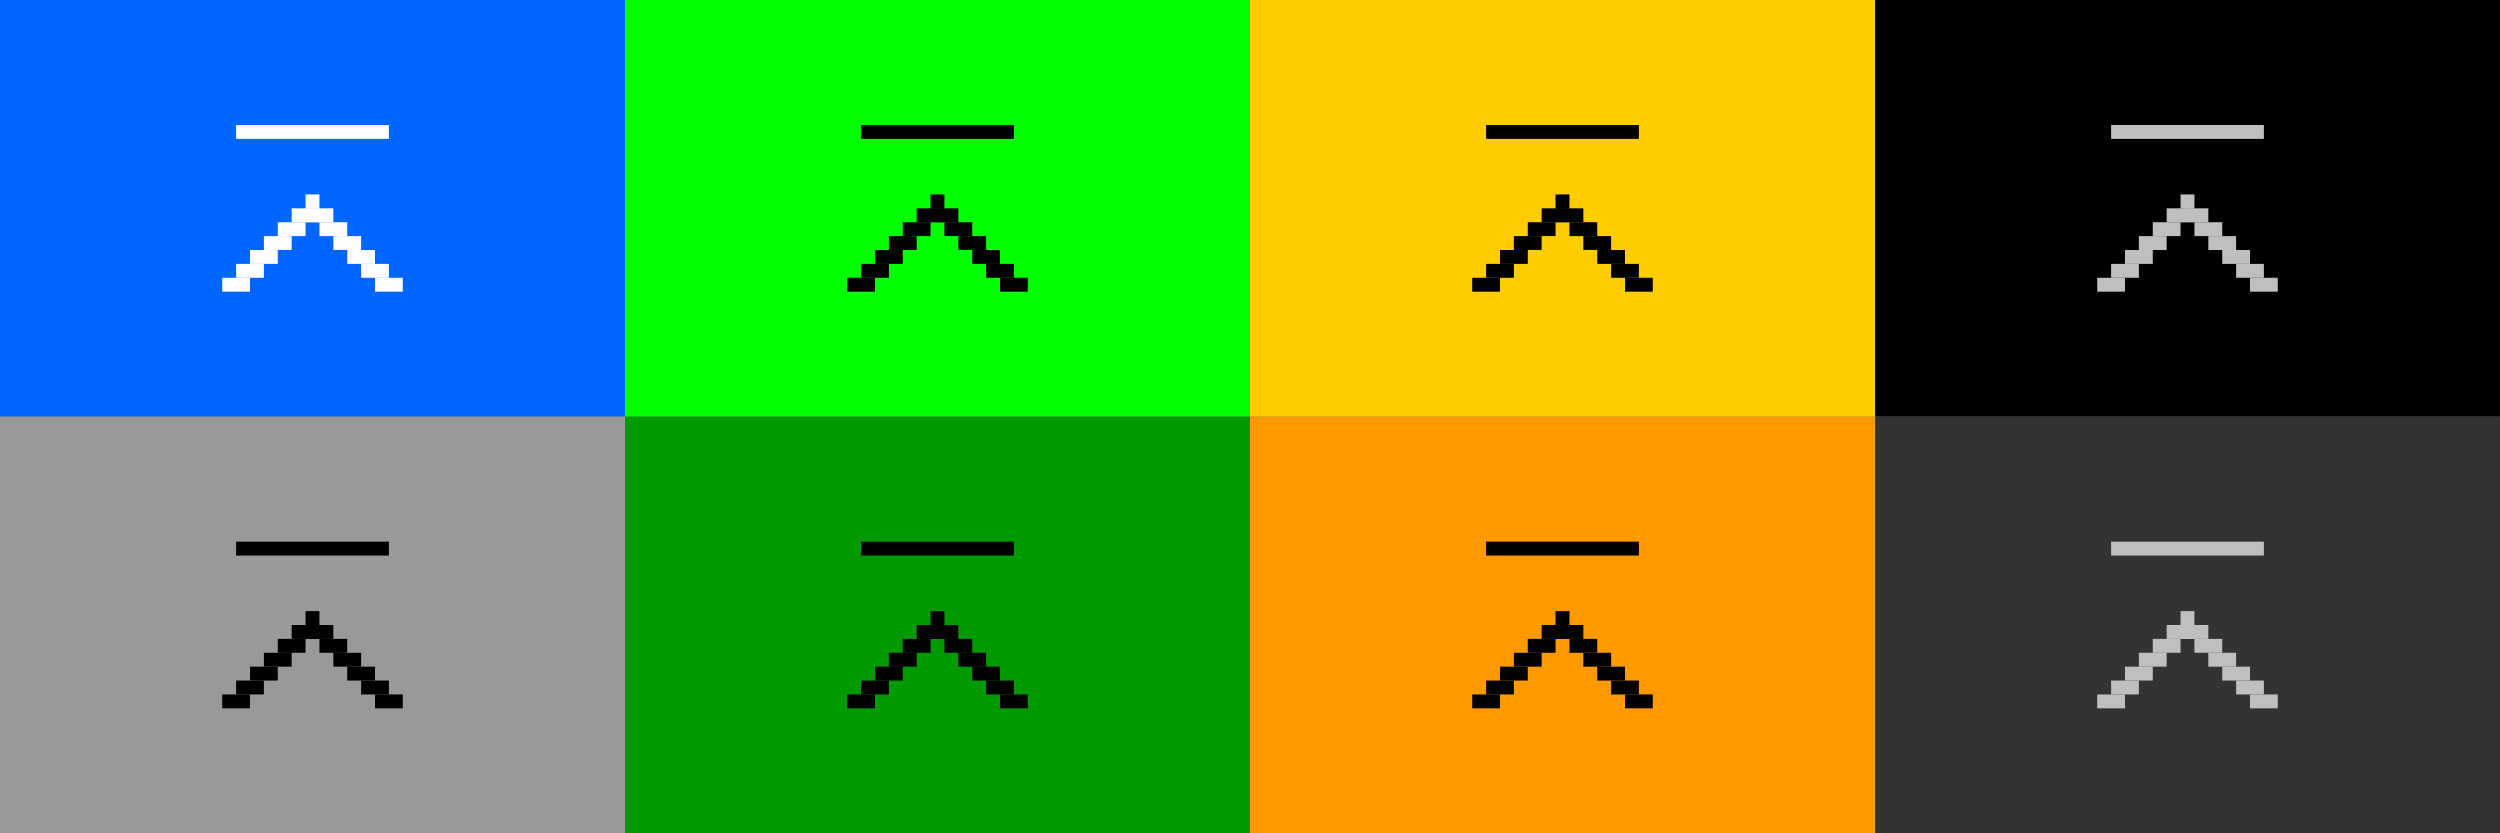 <?xml version="1.0" encoding="UTF-8" standalone="no"?>
<svg
   xmlns:dc="http://purl.org/dc/elements/1.1/"
   xmlns:cc="http://creativecommons.org/ns#"
   xmlns:rdf="http://www.w3.org/1999/02/22-rdf-syntax-ns#"
   xmlns:svg="http://www.w3.org/2000/svg"
   xmlns="http://www.w3.org/2000/svg"
   xmlns:sodipodi="http://sodipodi.sourceforge.net/DTD/sodipodi-0.dtd"
   xmlns:inkscape="http://www.inkscape.org/namespaces/inkscape"
   height="60"
   id="layer1"
   width="180"
   version="1.1"
   sodipodi:docname="shade.svg"
   inkscape:version="0.92.1 r15371">
  <rect width="100%" height="100%" fill="#808080" stroke="none"/>
  <defs
     id="defs21" />
  <sodipodi:namedview
     pagecolor="#fffffe"
     bordercolor="#666666"
     borderopacity="1"
     objecttolerance="10"
     gridtolerance="10"
     guidetolerance="10"
     inkscape:pageopacity="1"
     inkscape:pageshadow="2"
     inkscape:window-width="954"
     inkscape:window-height="996"
     id="namedview19"
     showgrid="true"
     inkscape:zoom="5.2444444"
     inkscape:cx="22.5"
     inkscape:cy="45"
     inkscape:window-x="0"
     inkscape:window-y="44"
     inkscape:window-maximized="0"
     inkscape:current-layer="layer1"
     showguides="true"
     inkscape:guide-bbox="true">
    <inkscape:grid
       type="xygrid"
       id="grid4611" />
  </sodipodi:namedview>
  <!-- 
	Generated using the Perl SVG Module V2.49
	by Ronan Oger
	Info: http://www.roitsystems.com/
 -->
  <g
     transform="matrix(0,-0.75,0.75,0,-9.251,3.898)"
     id="g5121"
     style="fill:#000000" />
  <g
     id="g5390-3-1"
     transform="matrix(-3.78,0,0,3.78,359.832,-402.833)"
     style="fill:#000000" />
  <g
     id="active-center">
    <rect
       style="fill:#0066ff;fill-opacity:1;stroke-width:1"
       id="rect5509"
       width="45"
       height="30"
       x="-3.3837892e-08"
       y="2.9052734e-07" />
    <rect
       style="fill:#ffffff;fill-opacity:1;stroke-width:0.5"
       id="rect5299-5"
       width="1"
       height="2"
       x="-20"
       y="17"
       transform="rotate(-90)" />
    <rect
       style="fill:#ffffff;fill-opacity:1;stroke-width:0.5"
       id="rect5299-2-3"
       width="1"
       height="2"
       x="-19"
       y="18"
       transform="rotate(-90)" />
    <rect
       style="fill:#ffffff;fill-opacity:1;stroke-width:0.5"
       id="rect5299-7-5"
       width="1"
       height="2"
       x="-18"
       y="19"
       transform="rotate(-90)" />
    <rect
       style="fill:#ffffff;fill-opacity:1;stroke-width:0.5"
       id="rect5299-0-6"
       width="1"
       height="2"
       x="-17"
       y="20"
       transform="rotate(-90)" />
    <rect
       style="fill:#ffffff;fill-opacity:1;stroke-width:0.5"
       id="rect5299-9-2"
       width="1"
       height="2"
       x="-16"
       y="21"
       transform="rotate(-90)" />
    <rect
       style="fill:#ffffff;fill-opacity:1;stroke-width:0.5"
       id="rect5299-6-1"
       width="1"
       height="2"
       x="-20"
       y="-28"
       transform="matrix(0,-1,-1,0,0,0)" />
    <rect
       style="fill:#ffffff;fill-opacity:1;stroke-width:0.5"
       id="rect5299-2-0-2"
       width="1"
       height="2"
       x="-19"
       y="-27"
       transform="matrix(0,-1,-1,0,0,0)" />
    <rect
       style="fill:#ffffff;fill-opacity:1;stroke-width:0.5"
       id="rect5299-7-6-7"
       width="1"
       height="2"
       x="-18"
       y="-26"
       transform="matrix(0,-1,-1,0,0,0)" />
    <rect
       style="fill:#ffffff;fill-opacity:1;stroke-width:0.5"
       id="rect5299-0-2-0"
       width="1"
       height="2"
       x="-17"
       y="-25"
       transform="matrix(0,-1,-1,0,0,0)" />
    <rect
       style="fill:#ffffff;fill-opacity:1;stroke-width:0.5"
       id="rect5299-9-6-9"
       width="1"
       height="2"
       x="-16"
       y="-24"
       transform="matrix(0,-1,-1,0,0,0)" />
    <rect
       y="9"
       x="-28"
       height="1"
       width="11"
       id="rect934-3-1-6"
       style="fill:#ffffff;fill-opacity:1;stroke-width:1"
       transform="scale(-1,1)" />
    <rect
       transform="rotate(-90)"
       y="16"
       x="-21"
       height="2"
       width="1"
       id="rect392"
       style="fill:#ffffff;fill-opacity:1;stroke-width:0.5" />
    <rect
       transform="matrix(0,-1,-1,0,0,0)"
       y="-29"
       x="-21"
       height="2"
       width="1"
       id="rect394"
       style="fill:#ffffff;fill-opacity:1;stroke-width:0.5" />
    <rect
       transform="matrix(0,-1,-1,0,0,0)"
       y="-23"
       x="-15"
       height="1"
       width="1"
       id="rect60"
       style="fill:#ffffff;fill-opacity:1;stroke-width:0.5" />
  </g>
  <g
     id="deactivated-center"
     transform="translate(41.993,21.633)">
    <rect
       y="-21.633"
       x="93.007"
       height="30"
       width="45"
       id="rect61"
       style="fill:#000000;fill-opacity:1;stroke-width:1" />
    <rect
       transform="rotate(-90)"
       y="110.007"
       x="1.633"
       height="2"
       width="1"
       id="rect63"
       style="fill:#bfbfbf;fill-opacity:1;stroke-width:0.5" />
    <rect
       transform="rotate(-90)"
       y="111.007"
       x="2.633"
       height="2"
       width="1"
       id="rect65"
       style="fill:#bfbfbf;fill-opacity:1;stroke-width:0.5" />
    <rect
       transform="rotate(-90)"
       y="112.007"
       x="3.633"
       height="2"
       width="1"
       id="rect67"
       style="fill:#bfbfbf;fill-opacity:1;stroke-width:0.5" />
    <rect
       transform="rotate(-90)"
       y="113.007"
       x="4.633"
       height="2"
       width="1"
       id="rect69"
       style="fill:#bfbfbf;fill-opacity:1;stroke-width:0.5" />
    <rect
       transform="rotate(-90)"
       y="114.007"
       x="5.633"
       height="2"
       width="1"
       id="rect71"
       style="fill:#bfbfbf;fill-opacity:1;stroke-width:0.5" />
    <rect
       transform="matrix(0,-1,-1,0,0,0)"
       y="-121.007"
       x="1.633"
       height="2"
       width="1"
       id="rect73"
       style="fill:#bfbfbf;fill-opacity:1;stroke-width:0.5" />
    <rect
       transform="matrix(0,-1,-1,0,0,0)"
       y="-120.007"
       x="2.633"
       height="2"
       width="1"
       id="rect75"
       style="fill:#bfbfbf;fill-opacity:1;stroke-width:0.5" />
    <rect
       transform="matrix(0,-1,-1,0,0,0)"
       y="-119.007"
       x="3.633"
       height="2"
       width="1"
       id="rect77"
       style="fill:#bfbfbf;fill-opacity:1;stroke-width:0.5" />
    <rect
       transform="matrix(0,-1,-1,0,0,0)"
       y="-118.007"
       x="4.633"
       height="2"
       width="1"
       id="rect79"
       style="fill:#bfbfbf;fill-opacity:1;stroke-width:0.5" />
    <rect
       transform="matrix(0,-1,-1,0,0,0)"
       y="-117.007"
       x="5.633"
       height="2"
       width="1"
       id="rect81"
       style="fill:#bfbfbf;fill-opacity:1;stroke-width:0.5" />
    <rect
       transform="scale(-1,1)"
       style="fill:#bfbfbf;fill-opacity:1;stroke-width:1"
       id="rect83"
       width="11"
       height="1"
       x="-121.007"
       y="-12.633" />
    <rect
       style="fill:#bfbfbf;fill-opacity:1;stroke-width:0.5"
       id="rect85"
       width="1"
       height="2"
       x="0.633"
       y="109.007"
       transform="rotate(-90)" />
    <rect
       style="fill:#bfbfbf;fill-opacity:1;stroke-width:0.5"
       id="rect87"
       width="1"
       height="2"
       x="0.633"
       y="-122.007"
       transform="matrix(0,-1,-1,0,0,0)" />
    <rect
       style="fill:#bfbfbf;fill-opacity:1;stroke-width:0.5"
       id="rect89"
       width="1"
       height="1"
       x="6.633"
       y="-116.007"
       transform="matrix(0,-1,-1,0,0,0)" />
  </g>
  <g
     id="hover-center"
     transform="translate(40.794,-21.952)">
    <rect
       y="21.952"
       x="4.206"
       height="30"
       width="45"
       id="rect933"
       style="fill:#00ff00;fill-opacity:1;stroke-width:1" />
    <rect
       transform="rotate(-90)"
       y="21.206"
       x="-41.952"
       height="2"
       width="1"
       id="rect935"
       style="fill:#000000;fill-opacity:1;stroke-width:0.5" />
    <rect
       transform="rotate(-90)"
       y="22.206"
       x="-40.952"
       height="2"
       width="1"
       id="rect937"
       style="fill:#000000;fill-opacity:1;stroke-width:0.5" />
    <rect
       transform="rotate(-90)"
       y="23.206"
       x="-39.952"
       height="2"
       width="1"
       id="rect939"
       style="fill:#000000;fill-opacity:1;stroke-width:0.5" />
    <rect
       transform="rotate(-90)"
       y="24.206"
       x="-38.952"
       height="2"
       width="1"
       id="rect941"
       style="fill:#000000;fill-opacity:1;stroke-width:0.5" />
    <rect
       transform="rotate(-90)"
       y="25.206"
       x="-37.952"
       height="2"
       width="1"
       id="rect943"
       style="fill:#000000;fill-opacity:1;stroke-width:0.5" />
    <rect
       transform="matrix(0,-1,-1,0,0,0)"
       y="-32.206"
       x="-41.952"
       height="2"
       width="1"
       id="rect945"
       style="fill:#000000;fill-opacity:1;stroke-width:0.5" />
    <rect
       transform="matrix(0,-1,-1,0,0,0)"
       y="-31.206"
       x="-40.952"
       height="2"
       width="1"
       id="rect947"
       style="fill:#000000;fill-opacity:1;stroke-width:0.5" />
    <rect
       transform="matrix(0,-1,-1,0,0,0)"
       y="-30.206"
       x="-39.952"
       height="2"
       width="1"
       id="rect949"
       style="fill:#000000;fill-opacity:1;stroke-width:0.5" />
    <rect
       transform="matrix(0,-1,-1,0,0,0)"
       y="-29.206"
       x="-38.952"
       height="2"
       width="1"
       id="rect951"
       style="fill:#000000;fill-opacity:1;stroke-width:0.5" />
    <rect
       transform="matrix(0,-1,-1,0,0,0)"
       y="-28.206"
       x="-37.952"
       height="2"
       width="1"
       id="rect953"
       style="fill:#000000;fill-opacity:1;stroke-width:0.5" />
    <rect
       transform="scale(-1,1)"
       style="fill:#000000;fill-opacity:1;stroke-width:1"
       id="rect955"
       width="11"
       height="1"
       x="-32.206"
       y="30.952" />
    <rect
       style="fill:#000000;fill-opacity:1;stroke-width:0.5"
       id="rect957"
       width="1"
       height="2"
       x="-42.952"
       y="20.206"
       transform="rotate(-90)" />
    <rect
       style="fill:#000000;fill-opacity:1;stroke-width:0.5"
       id="rect959"
       width="1"
       height="2"
       x="-42.952"
       y="-33.206"
       transform="matrix(0,-1,-1,0,0,0)" />
    <rect
       style="fill:#000000;fill-opacity:1;stroke-width:0.5"
       id="rect961"
       width="1"
       height="1"
       x="-36.952"
       y="-27.206"
       transform="matrix(0,-1,-1,0,0,0)" />
  </g>
  <g
     transform="translate(85.794,-21.952)"
     id="pressed-center">
    <rect
       style="fill:#ffcc00;fill-opacity:1;stroke-width:1"
       id="rect965"
       width="45"
       height="30"
       x="4.206"
       y="21.952" />
    <rect
       style="fill:#000000;fill-opacity:1;stroke-width:0.5"
       id="rect967"
       width="1"
       height="2"
       x="-41.952"
       y="21.206"
       transform="rotate(-90)" />
    <rect
       style="fill:#000000;fill-opacity:1;stroke-width:0.5"
       id="rect969"
       width="1"
       height="2"
       x="-40.952"
       y="22.206"
       transform="rotate(-90)" />
    <rect
       style="fill:#000000;fill-opacity:1;stroke-width:0.5"
       id="rect971"
       width="1"
       height="2"
       x="-39.952"
       y="23.206"
       transform="rotate(-90)" />
    <rect
       style="fill:#000000;fill-opacity:1;stroke-width:0.5"
       id="rect973"
       width="1"
       height="2"
       x="-38.952"
       y="24.206"
       transform="rotate(-90)" />
    <rect
       style="fill:#000000;fill-opacity:1;stroke-width:0.5"
       id="rect975"
       width="1"
       height="2"
       x="-37.952"
       y="25.206"
       transform="rotate(-90)" />
    <rect
       style="fill:#000000;fill-opacity:1;stroke-width:0.5"
       id="rect977"
       width="1"
       height="2"
       x="-41.952"
       y="-32.206"
       transform="matrix(0,-1,-1,0,0,0)" />
    <rect
       style="fill:#000000;fill-opacity:1;stroke-width:0.5"
       id="rect979"
       width="1"
       height="2"
       x="-40.952"
       y="-31.206"
       transform="matrix(0,-1,-1,0,0,0)" />
    <rect
       style="fill:#000000;fill-opacity:1;stroke-width:0.5"
       id="rect981"
       width="1"
       height="2"
       x="-39.952"
       y="-30.206"
       transform="matrix(0,-1,-1,0,0,0)" />
    <rect
       style="fill:#000000;fill-opacity:1;stroke-width:0.5"
       id="rect983"
       width="1"
       height="2"
       x="-38.952"
       y="-29.206"
       transform="matrix(0,-1,-1,0,0,0)" />
    <rect
       style="fill:#000000;fill-opacity:1;stroke-width:0.5"
       id="rect985"
       width="1"
       height="2"
       x="-37.952"
       y="-28.206"
       transform="matrix(0,-1,-1,0,0,0)" />
    <rect
       y="30.952"
       x="-32.206"
       height="1"
       width="11"
       id="rect987"
       style="fill:#000000;fill-opacity:1;stroke-width:1"
       transform="scale(-1,1)" />
    <rect
       transform="rotate(-90)"
       y="20.206"
       x="-42.952"
       height="2"
       width="1"
       id="rect989"
       style="fill:#000000;fill-opacity:1;stroke-width:0.5" />
    <rect
       transform="matrix(0,-1,-1,0,0,0)"
       y="-33.206"
       x="-42.952"
       height="2"
       width="1"
       id="rect991"
       style="fill:#000000;fill-opacity:1;stroke-width:0.5" />
    <rect
       transform="matrix(0,-1,-1,0,0,0)"
       y="-27.206"
       x="-36.952"
       height="1"
       width="1"
       id="rect993"
       style="fill:#000000;fill-opacity:1;stroke-width:0.5" />
  </g>
  <g
     transform="translate(-4.206,8.048)"
     id="inactive-center">
    <rect
       y="21.952"
       x="4.206"
       height="30"
       width="45"
       id="rect74"
       style="fill:#999999;fill-opacity:1;stroke-width:1" />
    <rect
       transform="rotate(-90)"
       y="21.206"
       x="-41.952"
       height="2"
       width="1"
       id="rect76"
       style="fill:#000000;fill-opacity:1;stroke-width:0.5" />
    <rect
       transform="rotate(-90)"
       y="22.206"
       x="-40.952"
       height="2"
       width="1"
       id="rect78"
       style="fill:#000000;fill-opacity:1;stroke-width:0.5" />
    <rect
       transform="rotate(-90)"
       y="23.206"
       x="-39.952"
       height="2"
       width="1"
       id="rect80"
       style="fill:#000000;fill-opacity:1;stroke-width:0.5" />
    <rect
       transform="rotate(-90)"
       y="24.206"
       x="-38.952"
       height="2"
       width="1"
       id="rect82"
       style="fill:#000000;fill-opacity:1;stroke-width:0.5" />
    <rect
       transform="rotate(-90)"
       y="25.206"
       x="-37.952"
       height="2"
       width="1"
       id="rect84"
       style="fill:#000000;fill-opacity:1;stroke-width:0.5" />
    <rect
       transform="matrix(0,-1,-1,0,0,0)"
       y="-32.206"
       x="-41.952"
       height="2"
       width="1"
       id="rect86"
       style="fill:#000000;fill-opacity:1;stroke-width:0.5" />
    <rect
       transform="matrix(0,-1,-1,0,0,0)"
       y="-31.206"
       x="-40.952"
       height="2"
       width="1"
       id="rect88"
       style="fill:#000000;fill-opacity:1;stroke-width:0.5" />
    <rect
       transform="matrix(0,-1,-1,0,0,0)"
       y="-30.206"
       x="-39.952"
       height="2"
       width="1"
       id="rect90"
       style="fill:#000000;fill-opacity:1;stroke-width:0.5" />
    <rect
       transform="matrix(0,-1,-1,0,0,0)"
       y="-29.206"
       x="-38.952"
       height="2"
       width="1"
       id="rect92"
       style="fill:#000000;fill-opacity:1;stroke-width:0.5" />
    <rect
       transform="matrix(0,-1,-1,0,0,0)"
       y="-28.206"
       x="-37.952"
       height="2"
       width="1"
       id="rect94"
       style="fill:#000000;fill-opacity:1;stroke-width:0.5" />
    <rect
       transform="scale(-1,1)"
       style="fill:#000000;fill-opacity:1;stroke-width:1"
       id="rect96"
       width="11"
       height="1"
       x="-32.206"
       y="30.952" />
    <rect
       style="fill:#000000;fill-opacity:1;stroke-width:0.5"
       id="rect98"
       width="1"
       height="2"
       x="-42.952"
       y="20.206"
       transform="rotate(-90)" />
    <rect
       style="fill:#000000;fill-opacity:1;stroke-width:0.5"
       id="rect100"
       width="1"
       height="2"
       x="-42.952"
       y="-33.206"
       transform="matrix(0,-1,-1,0,0,0)" />
    <rect
       style="fill:#000000;fill-opacity:1;stroke-width:0.5"
       id="rect102"
       width="1"
       height="1"
       x="-36.952"
       y="-27.206"
       transform="matrix(0,-1,-1,0,0,0)" />
  </g>
  <g
     transform="translate(41.993,51.633)"
     id="deactivated-inactive-center">
    <rect
       style="fill:#333333;fill-opacity:1;stroke-width:1"
       id="rect106"
       width="45"
       height="30"
       x="93.007"
       y="-21.633" />
    <rect
       style="fill:#bfbfbf;fill-opacity:1;stroke-width:0.5"
       id="rect108"
       width="1"
       height="2"
       x="1.633"
       y="110.007"
       transform="rotate(-90)" />
    <rect
       style="fill:#bfbfbf;fill-opacity:1;stroke-width:0.5"
       id="rect110"
       width="1"
       height="2"
       x="2.633"
       y="111.007"
       transform="rotate(-90)" />
    <rect
       style="fill:#bfbfbf;fill-opacity:1;stroke-width:0.5"
       id="rect112"
       width="1"
       height="2"
       x="3.633"
       y="112.007"
       transform="rotate(-90)" />
    <rect
       style="fill:#bfbfbf;fill-opacity:1;stroke-width:0.5"
       id="rect114"
       width="1"
       height="2"
       x="4.633"
       y="113.007"
       transform="rotate(-90)" />
    <rect
       style="fill:#bfbfbf;fill-opacity:1;stroke-width:0.5"
       id="rect116"
       width="1"
       height="2"
       x="5.633"
       y="114.007"
       transform="rotate(-90)" />
    <rect
       style="fill:#bfbfbf;fill-opacity:1;stroke-width:0.5"
       id="rect118"
       width="1"
       height="2"
       x="1.633"
       y="-121.007"
       transform="matrix(0,-1,-1,0,0,0)" />
    <rect
       style="fill:#bfbfbf;fill-opacity:1;stroke-width:0.5"
       id="rect120"
       width="1"
       height="2"
       x="2.633"
       y="-120.007"
       transform="matrix(0,-1,-1,0,0,0)" />
    <rect
       style="fill:#bfbfbf;fill-opacity:1;stroke-width:0.5"
       id="rect122"
       width="1"
       height="2"
       x="3.633"
       y="-119.007"
       transform="matrix(0,-1,-1,0,0,0)" />
    <rect
       style="fill:#bfbfbf;fill-opacity:1;stroke-width:0.5"
       id="rect124"
       width="1"
       height="2"
       x="4.633"
       y="-118.007"
       transform="matrix(0,-1,-1,0,0,0)" />
    <rect
       style="fill:#bfbfbf;fill-opacity:1;stroke-width:0.5"
       id="rect126"
       width="1"
       height="2"
       x="5.633"
       y="-117.007"
       transform="matrix(0,-1,-1,0,0,0)" />
    <rect
       y="-12.633"
       x="-121.007"
       height="1"
       width="11"
       id="rect128"
       style="fill:#bfbfbf;fill-opacity:1;stroke-width:1"
       transform="scale(-1,1)" />
    <rect
       transform="rotate(-90)"
       y="109.007"
       x="0.633"
       height="2"
       width="1"
       id="rect130"
       style="fill:#bfbfbf;fill-opacity:1;stroke-width:0.5" />
    <rect
       transform="matrix(0,-1,-1,0,0,0)"
       y="-122.007"
       x="0.633"
       height="2"
       width="1"
       id="rect132"
       style="fill:#bfbfbf;fill-opacity:1;stroke-width:0.5" />
    <rect
       transform="matrix(0,-1,-1,0,0,0)"
       y="-116.007"
       x="6.633"
       height="1"
       width="1"
       id="rect134"
       style="fill:#bfbfbf;fill-opacity:1;stroke-width:0.5" />
  </g>
  <g
     transform="translate(40.794,8.048)"
     id="hover-inactive-center">
    <rect
       style="fill:#009900;fill-opacity:1;stroke-width:1"
       id="rect138"
       width="45"
       height="30"
       x="4.206"
       y="21.952" />
    <rect
       style="fill:#000000;fill-opacity:1;stroke-width:0.5"
       id="rect140"
       width="1"
       height="2"
       x="-41.952"
       y="21.206"
       transform="rotate(-90)" />
    <rect
       style="fill:#000000;fill-opacity:1;stroke-width:0.5"
       id="rect142"
       width="1"
       height="2"
       x="-40.952"
       y="22.206"
       transform="rotate(-90)" />
    <rect
       style="fill:#000000;fill-opacity:1;stroke-width:0.5"
       id="rect144"
       width="1"
       height="2"
       x="-39.952"
       y="23.206"
       transform="rotate(-90)" />
    <rect
       style="fill:#000000;fill-opacity:1;stroke-width:0.5"
       id="rect146"
       width="1"
       height="2"
       x="-38.952"
       y="24.206"
       transform="rotate(-90)" />
    <rect
       style="fill:#000000;fill-opacity:1;stroke-width:0.5"
       id="rect148"
       width="1"
       height="2"
       x="-37.952"
       y="25.206"
       transform="rotate(-90)" />
    <rect
       style="fill:#000000;fill-opacity:1;stroke-width:0.5"
       id="rect150"
       width="1"
       height="2"
       x="-41.952"
       y="-32.206"
       transform="matrix(0,-1,-1,0,0,0)" />
    <rect
       style="fill:#000000;fill-opacity:1;stroke-width:0.5"
       id="rect152"
       width="1"
       height="2"
       x="-40.952"
       y="-31.206"
       transform="matrix(0,-1,-1,0,0,0)" />
    <rect
       style="fill:#000000;fill-opacity:1;stroke-width:0.5"
       id="rect154"
       width="1"
       height="2"
       x="-39.952"
       y="-30.206"
       transform="matrix(0,-1,-1,0,0,0)" />
    <rect
       style="fill:#000000;fill-opacity:1;stroke-width:0.5"
       id="rect156"
       width="1"
       height="2"
       x="-38.952"
       y="-29.206"
       transform="matrix(0,-1,-1,0,0,0)" />
    <rect
       style="fill:#000000;fill-opacity:1;stroke-width:0.5"
       id="rect158"
       width="1"
       height="2"
       x="-37.952"
       y="-28.206"
       transform="matrix(0,-1,-1,0,0,0)" />
    <rect
       y="30.952"
       x="-32.206"
       height="1"
       width="11"
       id="rect160"
       style="fill:#000000;fill-opacity:1;stroke-width:1"
       transform="scale(-1,1)" />
    <rect
       transform="rotate(-90)"
       y="20.206"
       x="-42.952"
       height="2"
       width="1"
       id="rect162"
       style="fill:#000000;fill-opacity:1;stroke-width:0.5" />
    <rect
       transform="matrix(0,-1,-1,0,0,0)"
       y="-33.206"
       x="-42.952"
       height="2"
       width="1"
       id="rect164"
       style="fill:#000000;fill-opacity:1;stroke-width:0.5" />
    <rect
       transform="matrix(0,-1,-1,0,0,0)"
       y="-27.206"
       x="-36.952"
       height="1"
       width="1"
       id="rect166"
       style="fill:#000000;fill-opacity:1;stroke-width:0.5" />
  </g>
  <g
     id="pressed-inactive-center"
     transform="translate(85.794,8.048)">
    <rect
       y="21.952"
       x="4.206"
       height="30"
       width="45"
       id="rect170"
       style="fill:#ff9900;fill-opacity:1;stroke-width:1" />
    <rect
       transform="rotate(-90)"
       y="21.206"
       x="-41.952"
       height="2"
       width="1"
       id="rect172"
       style="fill:#000000;fill-opacity:1;stroke-width:0.5" />
    <rect
       transform="rotate(-90)"
       y="22.206"
       x="-40.952"
       height="2"
       width="1"
       id="rect174"
       style="fill:#000000;fill-opacity:1;stroke-width:0.5" />
    <rect
       transform="rotate(-90)"
       y="23.206"
       x="-39.952"
       height="2"
       width="1"
       id="rect176"
       style="fill:#000000;fill-opacity:1;stroke-width:0.5" />
    <rect
       transform="rotate(-90)"
       y="24.206"
       x="-38.952"
       height="2"
       width="1"
       id="rect178"
       style="fill:#000000;fill-opacity:1;stroke-width:0.5" />
    <rect
       transform="rotate(-90)"
       y="25.206"
       x="-37.952"
       height="2"
       width="1"
       id="rect180"
       style="fill:#000000;fill-opacity:1;stroke-width:0.5" />
    <rect
       transform="matrix(0,-1,-1,0,0,0)"
       y="-32.206"
       x="-41.952"
       height="2"
       width="1"
       id="rect182"
       style="fill:#000000;fill-opacity:1;stroke-width:0.5" />
    <rect
       transform="matrix(0,-1,-1,0,0,0)"
       y="-31.206"
       x="-40.952"
       height="2"
       width="1"
       id="rect184"
       style="fill:#000000;fill-opacity:1;stroke-width:0.5" />
    <rect
       transform="matrix(0,-1,-1,0,0,0)"
       y="-30.206"
       x="-39.952"
       height="2"
       width="1"
       id="rect186"
       style="fill:#000000;fill-opacity:1;stroke-width:0.5" />
    <rect
       transform="matrix(0,-1,-1,0,0,0)"
       y="-29.206"
       x="-38.952"
       height="2"
       width="1"
       id="rect188"
       style="fill:#000000;fill-opacity:1;stroke-width:0.5" />
    <rect
       transform="matrix(0,-1,-1,0,0,0)"
       y="-28.206"
       x="-37.952"
       height="2"
       width="1"
       id="rect190"
       style="fill:#000000;fill-opacity:1;stroke-width:0.5" />
    <rect
       transform="scale(-1,1)"
       style="fill:#000000;fill-opacity:1;stroke-width:1"
       id="rect192"
       width="11"
       height="1"
       x="-32.206"
       y="30.952" />
    <rect
       style="fill:#000000;fill-opacity:1;stroke-width:0.5"
       id="rect194"
       width="1"
       height="2"
       x="-42.952"
       y="20.206"
       transform="rotate(-90)" />
    <rect
       style="fill:#000000;fill-opacity:1;stroke-width:0.5"
       id="rect196"
       width="1"
       height="2"
       x="-42.952"
       y="-33.206"
       transform="matrix(0,-1,-1,0,0,0)" />
    <rect
       style="fill:#000000;fill-opacity:1;stroke-width:0.5"
       id="rect198"
       width="1"
       height="1"
       x="-36.952"
       y="-27.206"
       transform="matrix(0,-1,-1,0,0,0)" />
  </g>
</svg>
